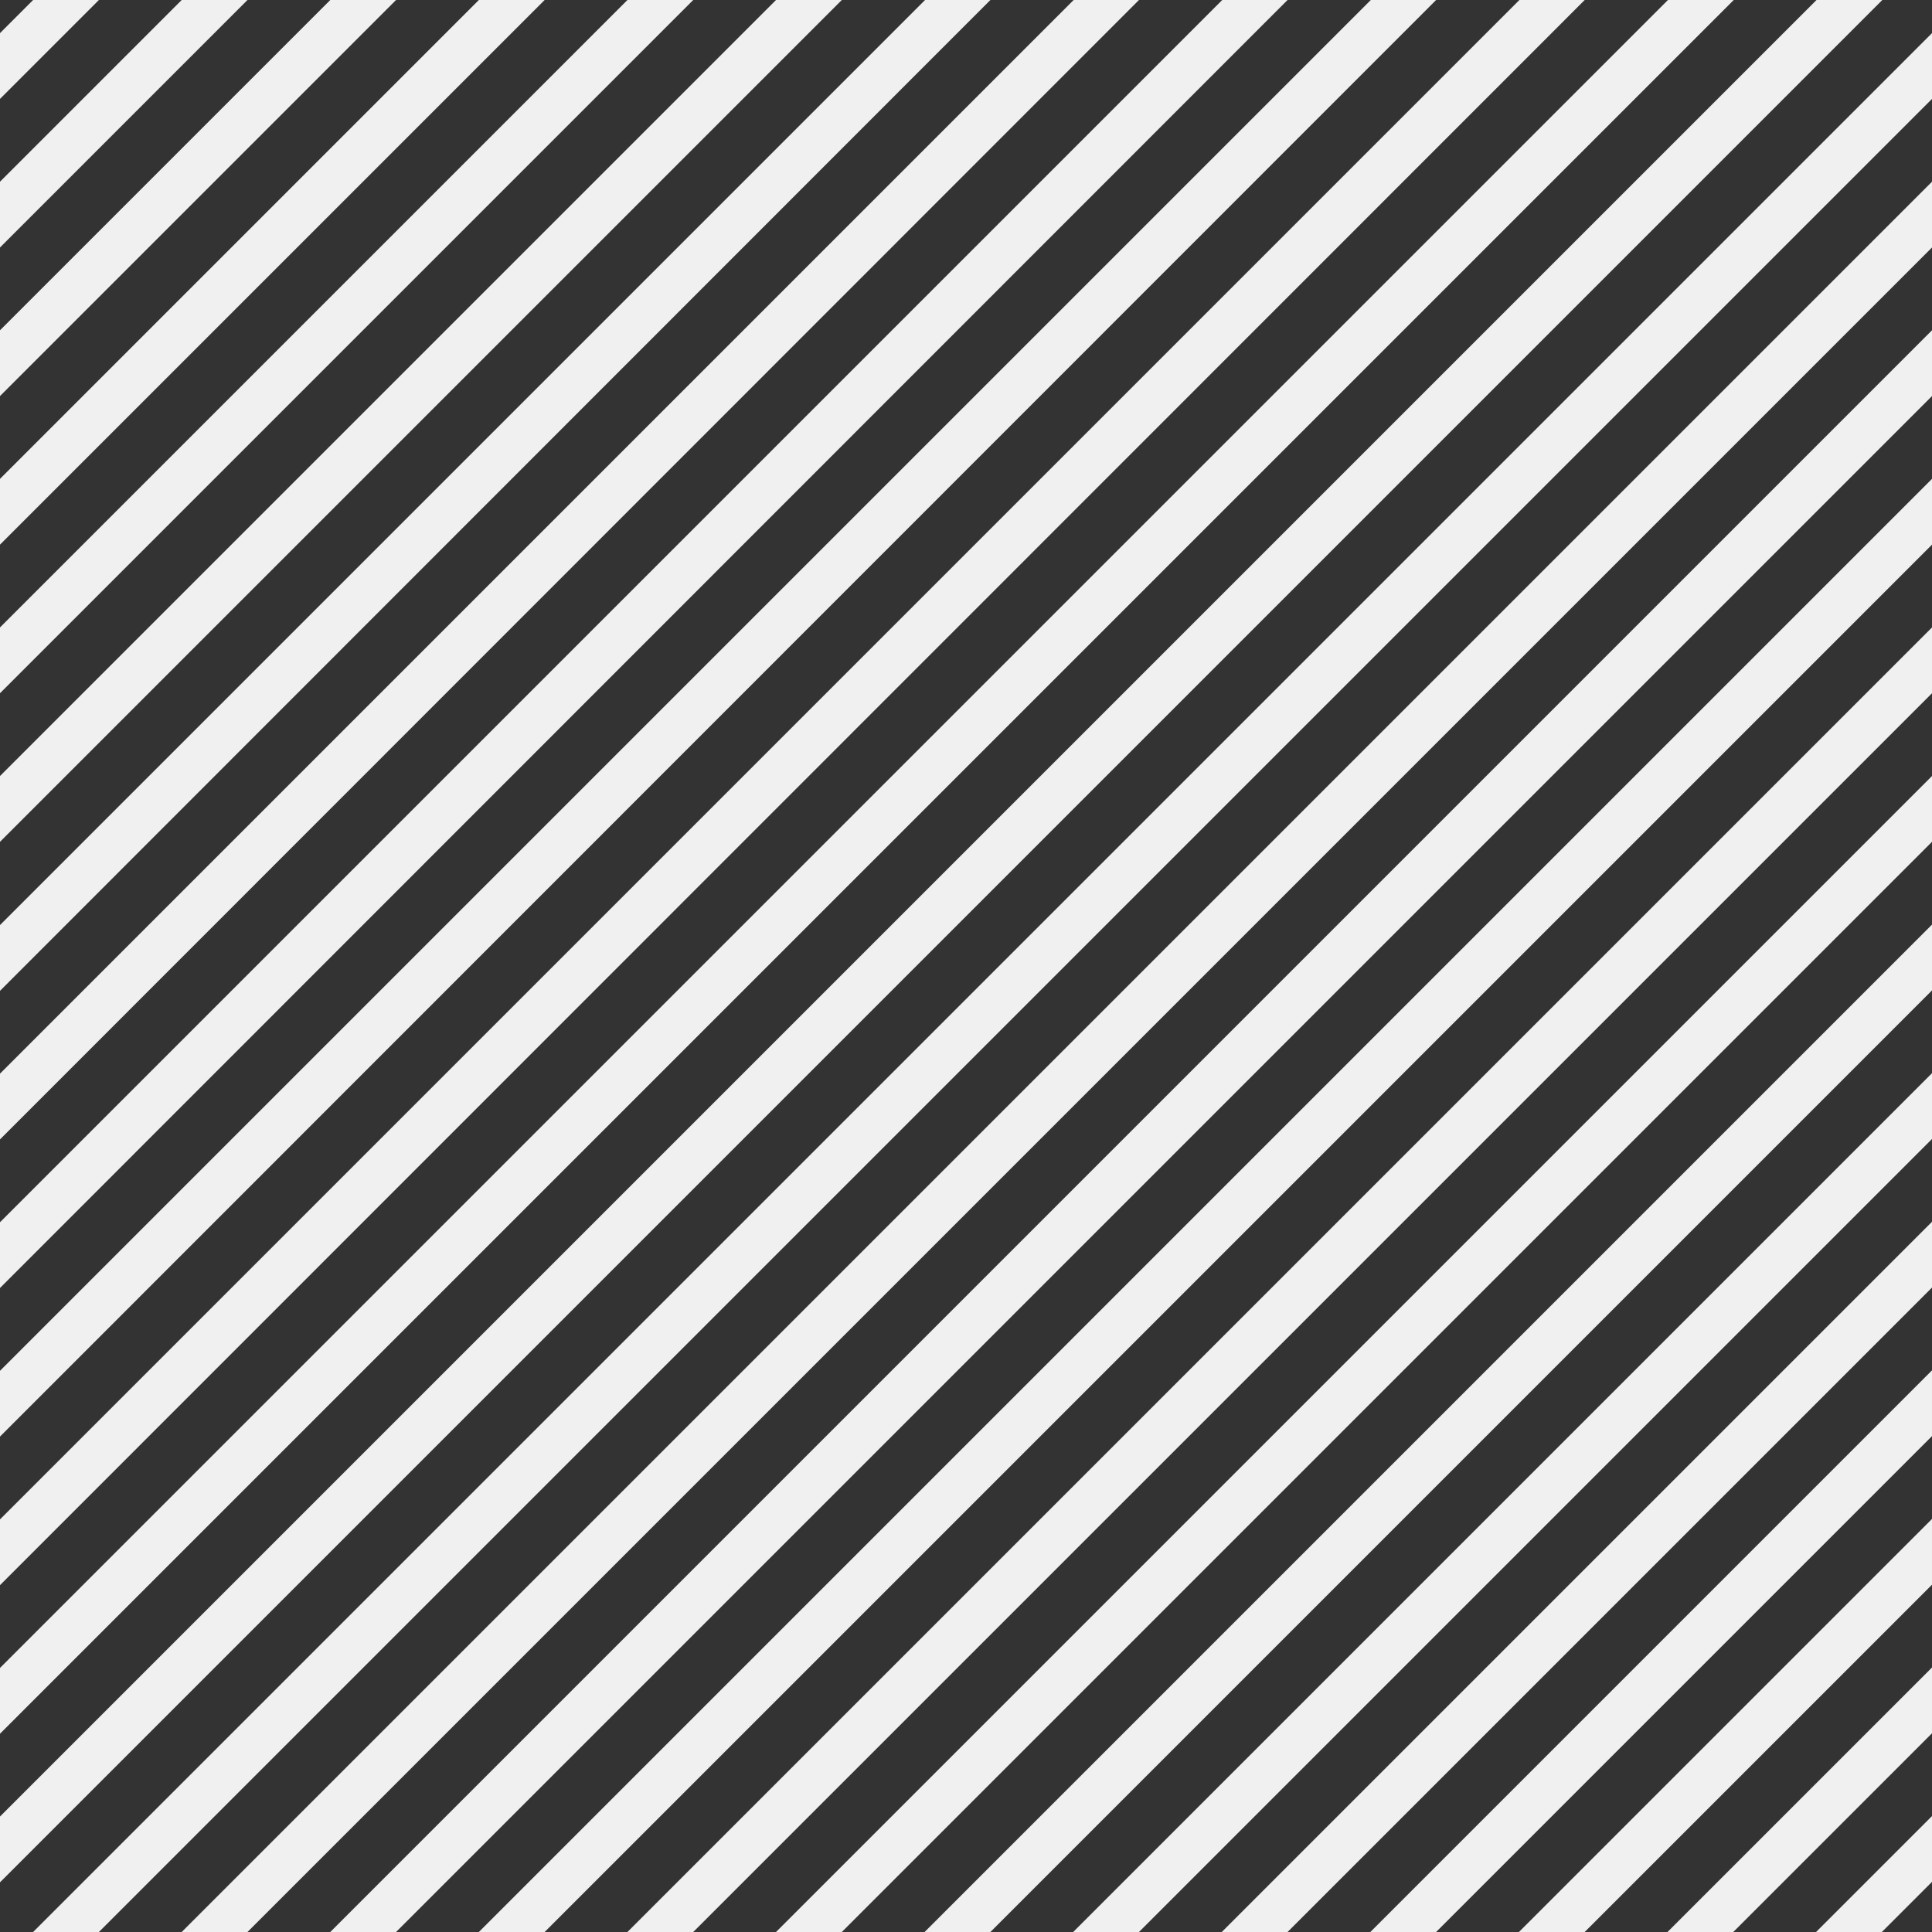 <?xml version="1.0" encoding="utf-8"?>
<!-- Generator: Adobe Illustrator 21.1.0, SVG Export Plug-In . SVG Version: 6.00 Build 0)  -->
<svg version="1.1" id="Layer_1" xmlns="http://www.w3.org/2000/svg" xmlns:xlink="http://www.w3.org/1999/xlink" x="0px" y="0px"
	 viewBox="0 0 420 420" style="enable-background:new 0 0 420 420;" xml:space="preserve">
<rect x="0" y="0" width="420" height="420" fill="#333333" stroke="none"/>
<style type="text/css">
	.st0{fill:#f0f0f0;}
</style>
<g>
	<path class="st0" d="M233.4,0L0,233.4v14.3L247.6,0H233.4z M265.7,0L0,265.7v14.3L279.9,0H265.7z M330.3,0L0,330.3v14.3L344.5,0
		H330.3z M298,0L0,298v14.3L312.2,0H298z M362.6,0L0,362.6v14.3L376.9,0H362.6z M104.1,0L0,104.1v14.3L118.4,0H104.1z M7.2,0L0,7.2
		v14.3L21.5,0H7.2z M71.8,0L0,71.8v14.3L86.1,0H71.8z M39.5,0L0,39.5v14.3L53.8,0H39.5z M136.4,0L0,136.4v14.3L150.7,0H136.4z
		 M409.2,0h-14.3L0,394.9v14.3l404-404L409.2,0z M168.7,0L0,168.7V183L183,0H168.7z M201.1,0L0,201.1v14.3L215.3,0H201.1z
		 M344.5,420l55.5-55.5v0l20-20v-14.3L330.2,420H344.5z M312.2,420l90.9-90.9l16.9-16.9v-14.3L297.9,420H312.2z M404,281.6
		L265.6,420h14.3L420,279.9v-14.3L404,281.6L404,281.6z M402.4,250.9l-2.4,2.4L233.3,420h14.3L420,247.6v-14.3l-16,16L402.4,250.9z
		 M376.8,420l43.2-43.2v-14.3L362.5,420H376.8z M394.8,420h14.3l10.9-10.9v-14.3l-20,20L394.8,420z M7.2,420h14.3L400.4,41.1
		L420,21.5V7.2L7.2,420z M86.1,420L420,86.1V71.8L71.8,420H86.1z M104.1,420h14.3L420,118.4v-14.3l-20,20L104.1,420z M53.8,420
		L420,53.8V39.5L39.5,420H53.8z M150.7,420L420,150.7v-14.3L136.4,420H150.7z M215.3,420L420,215.3V201L201,420H215.3z M183,420
		l217-217v0l20-20v-14.3L168.7,420H183z"/>
</g>
</svg>

